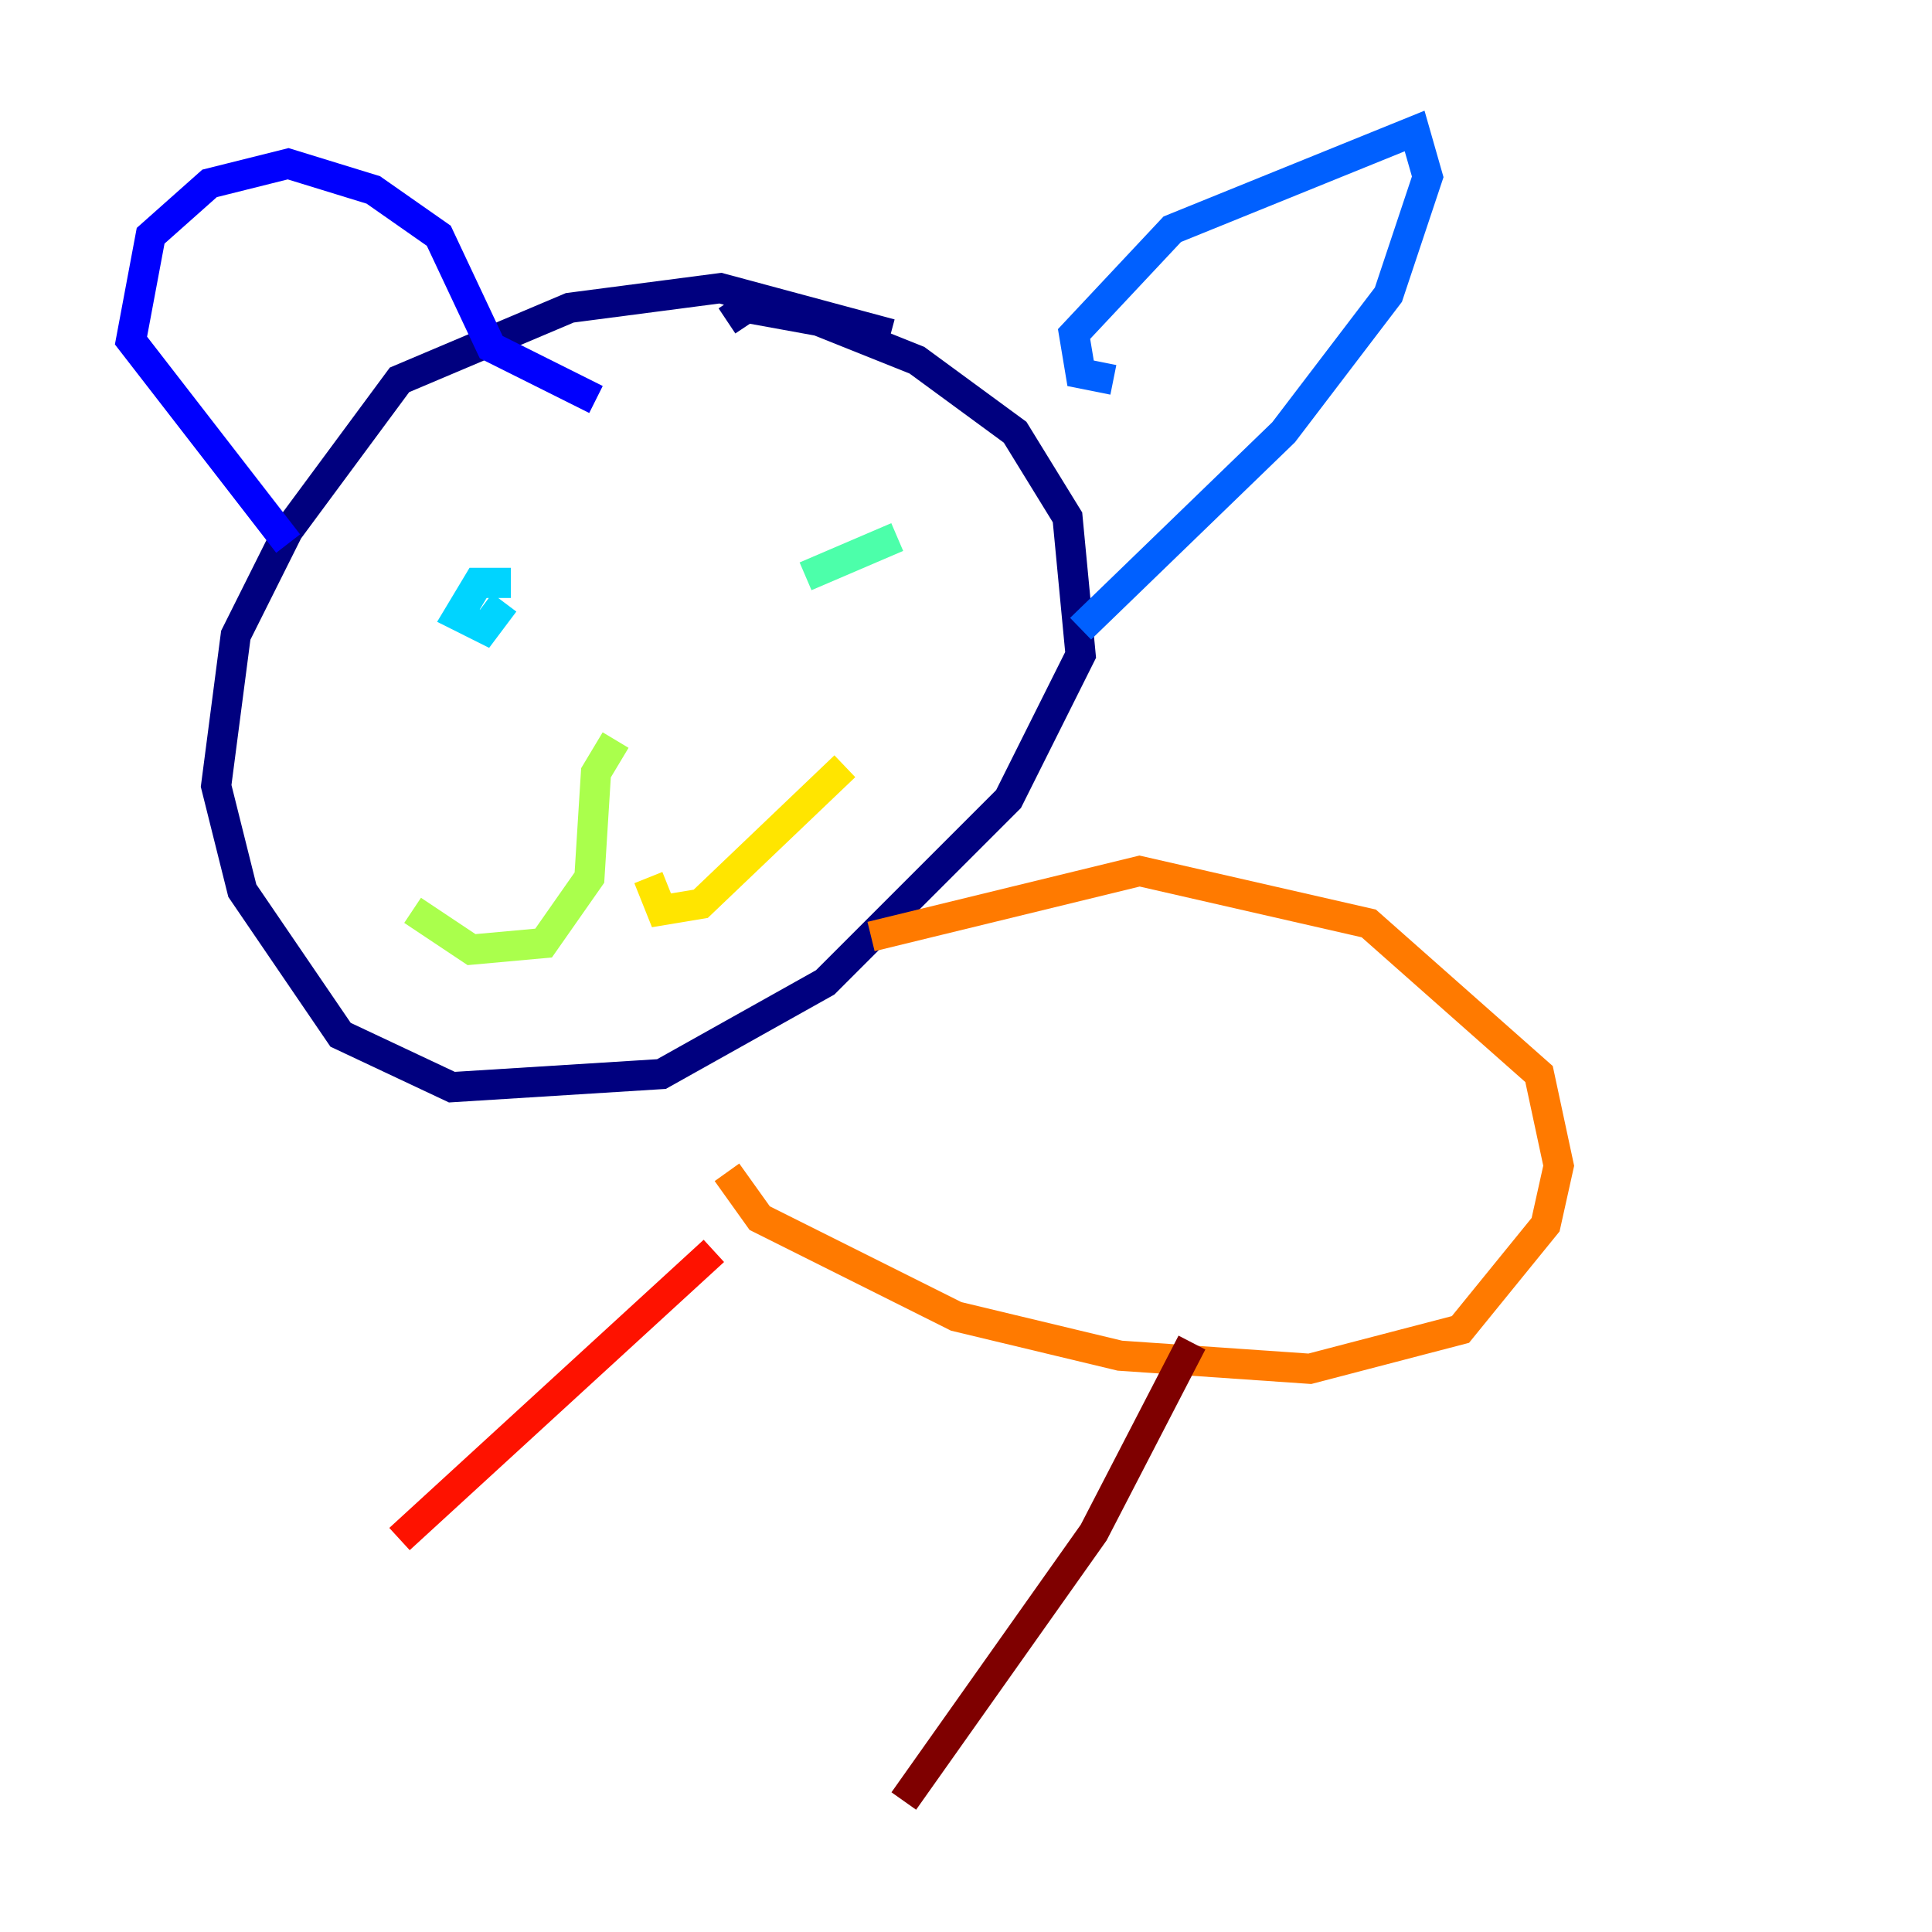 <?xml version="1.0" encoding="utf-8" ?>
<svg baseProfile="tiny" height="128" version="1.2" viewBox="0,0,128,128" width="128" xmlns="http://www.w3.org/2000/svg" xmlns:ev="http://www.w3.org/2001/xml-events" xmlns:xlink="http://www.w3.org/1999/xlink"><defs /><polyline fill="none" points="59.01,22.129 47.729,19.091 37.749,20.393 26.468,25.166 19.091,35.146 15.62,42.088 14.319,52.068 16.054,59.01 22.563,68.556 29.939,72.027 43.824,71.159 54.671,65.085 66.82,52.936 71.593,43.39 70.725,34.278 67.254,28.637 60.746,23.864 54.237,21.261 49.464,20.393 48.163,21.261" stroke="#00007f" stroke-width="2" /><polyline fill="none" points="39.485,26.468 32.542,22.997 29.071,15.62 24.732,12.583 19.091,10.848 13.885,12.149 9.98,15.62 8.678,22.563 19.091,36.014" stroke="#0000fe" stroke-width="2" /><polyline fill="none" points="73.763,25.166 71.593,24.732 71.159,22.129 77.668,15.186 93.722,8.678 94.59,11.715 91.986,19.525 85.044,28.637 71.593,41.654" stroke="#0060ff" stroke-width="2" /><polyline fill="none" points="33.844,38.617 31.675,38.617 30.373,40.786 32.108,41.654 33.41,39.919" stroke="#00d4ff" stroke-width="2" /><polyline fill="none" points="59.444,35.58 53.37,38.183" stroke="#4cffaa" stroke-width="2" /><polyline fill="none" points="40.786,49.031 39.485,51.2 39.051,58.142 36.014,62.481 31.241,62.915 27.336,60.312" stroke="#aaff4c" stroke-width="2" /><polyline fill="none" points="42.956,58.142 43.824,60.312 46.427,59.878 55.973,50.766" stroke="#ffe500" stroke-width="2" /><polyline fill="none" points="57.709,62.047 75.498,57.709 90.685,61.18 101.966,71.159 103.268,77.234 102.4,81.139 96.759,88.081 86.78,90.685 74.197,89.817 63.349,87.214 50.332,80.705 48.163,77.668" stroke="#ff7a00" stroke-width="2" /><polyline fill="none" points="47.295,82.875 26.468,101.966" stroke="#fe1200" stroke-width="2" /><polyline fill="none" points="78.969,88.949 72.461,101.532 59.878,119.322" stroke="#7f0000" stroke-width="2" /></svg>